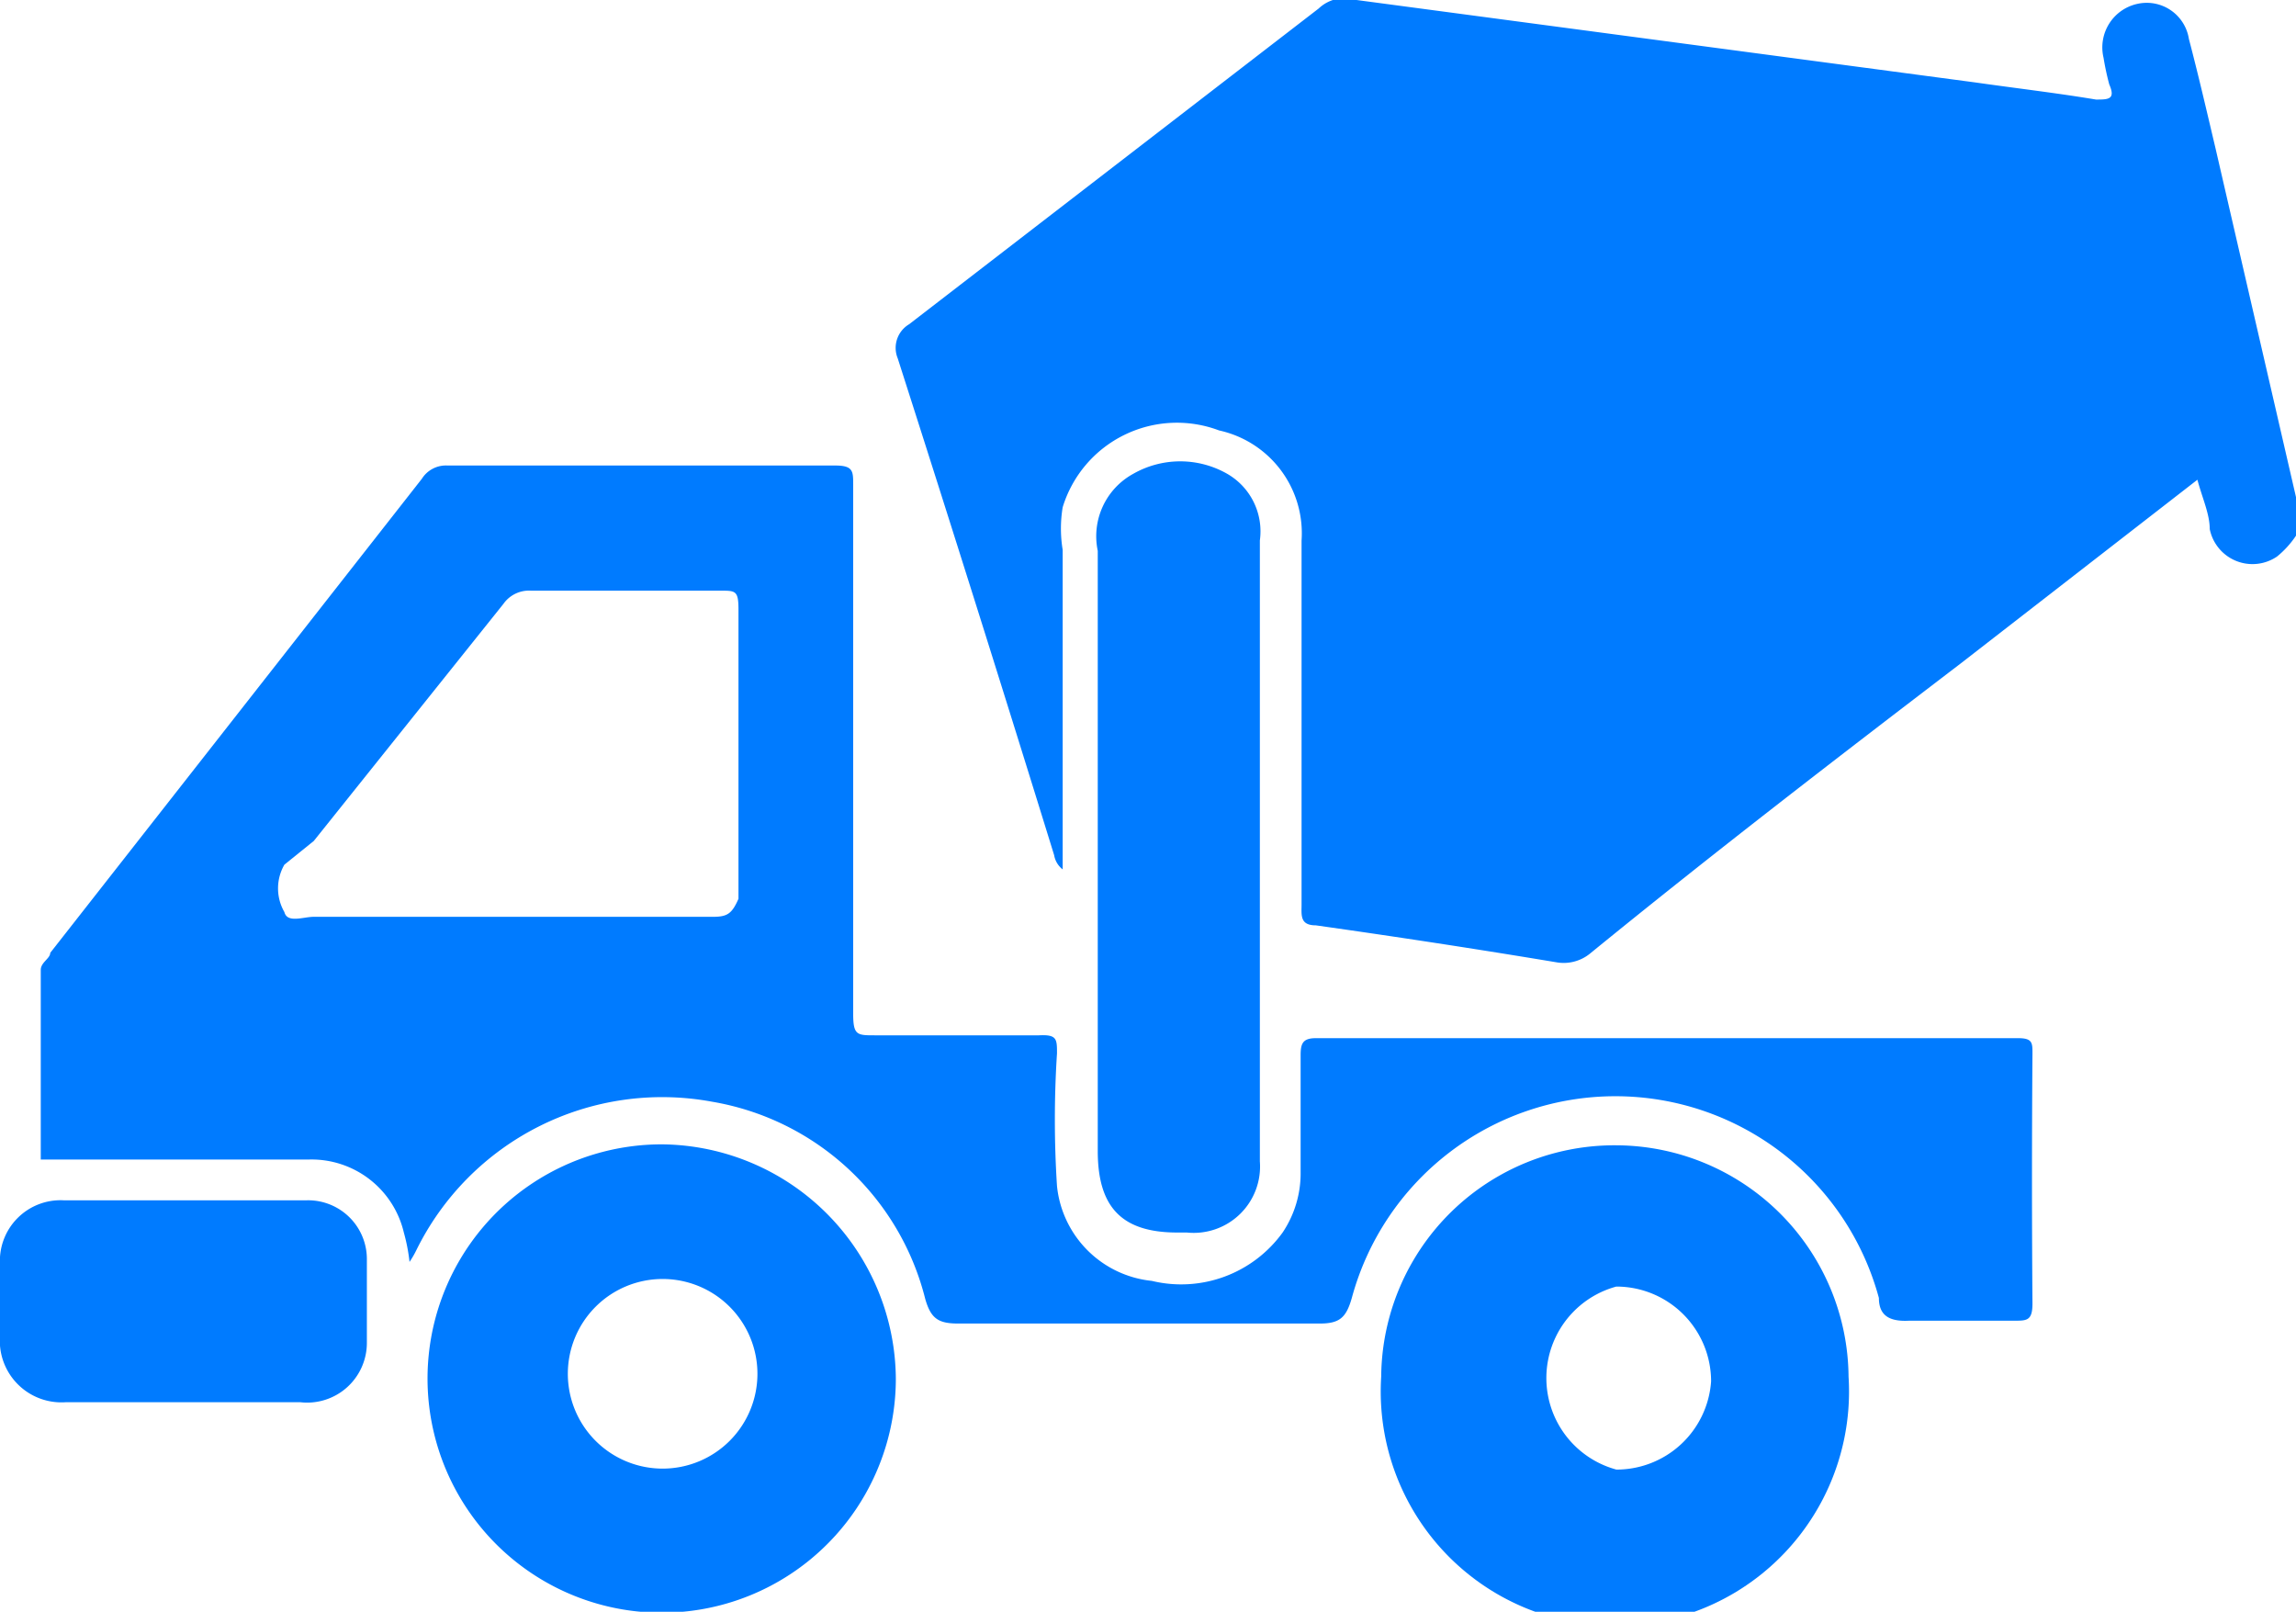 <svg id="Capa_1" data-name="Capa 1" xmlns="http://www.w3.org/2000/svg" viewBox="0 0 24.22 17"><defs><style>.cls-1{fill:#007bff;}</style></defs><title>negro-cocncreto-agregado-ico</title><path class="cls-1" d="M24.91,6.65a1,1,0,0,1-.2.22A.46.46,0,0,1,24,6.58c0-.16-.08-.33-.13-.52L21.37,8c-1.31,1-2.61,2-3.91,3.06a.44.44,0,0,1-.35.09c-.84-.14-1.69-.27-2.54-.39-.17,0-.15-.11-.15-.22,0-1.28,0-2.56,0-3.84a1.11,1.11,0,0,0-.87-1.16,1.26,1.26,0,0,0-1.65.81,1.38,1.38,0,0,0,0,.45v3.37a.24.24,0,0,1-.09-.15Q11,7.4,10.16,4.78a.29.29,0,0,1,.12-.36L14.6,1.09A.4.4,0,0,1,15,1l6.53.87c.42.06.85.11,1.27.18.13,0,.21,0,.14-.16a2.8,2.8,0,0,1-.06-.28.47.47,0,0,1,.36-.57.45.45,0,0,1,.54.37c.1.38.19.77.28,1.15l.87,3.77,0,0Z" transform="translate(-0.69 -1)"/><path class="cls-1" d="M12.27,10c0-1.07,0-2.13,0-3.19A.75.75,0,0,1,12.64,6a1,1,0,0,1,1,0,.7.7,0,0,1,.34.7v6c0,.19,0,.37,0,.55a.7.7,0,0,1-.77.75h-.1c-.58,0-.84-.26-.84-.86Z" transform="translate(-0.69 -1)"/><path class="cls-1" d="M2.61,15.79H1.38a.65.65,0,0,1-.69-.7v-.75a.64.64,0,0,1,.67-.68H3.93a.62.62,0,0,1,.63.63q0,.44,0,.87a.63.63,0,0,1-.7.63Z" transform="translate(-0.69 -1)"/><path class="cls-1" d="M22.13,12.11c0-.11,0-.16-.15-.16H14.57c-.14,0-.16.06-.16.18,0,.41,0,.82,0,1.23a1.12,1.12,0,0,1-.19.64,1.32,1.32,0,0,1-1.38.51,1.12,1.12,0,0,1-1-1,10.9,10.9,0,0,1,0-1.4c0-.15,0-.2-.19-.19-.58,0-1.15,0-1.73,0-.19,0-.23,0-.23-.23,0-1.86,0-3.72,0-5.58,0-.14,0-.2-.19-.2H5.41a.3.3,0,0,0-.27.14l-3.92,5c0,.06-.1.1-.1.18v2c1,0,1.89,0,2.83,0a1,1,0,0,1,1,.77,1.9,1.9,0,0,1,.06.31,1,1,0,0,0,.07-.12A2.89,2.89,0,0,1,8.2,12.62a2.8,2.8,0,0,1,2.25,2.08c.06.21.14.26.35.26q1.9,0,3.81,0c.21,0,.28-.06.34-.27a2.88,2.88,0,0,1,5.56,0c0,.2.13.25.32.24.37,0,.74,0,1.11,0,.13,0,.19,0,.19-.18Q22.12,13.45,22.13,12.11ZM8.21,10.67H4c-.11,0-.28.07-.31-.05a.5.5,0,0,1,0-.5L4,9.87l2-2.5a.33.33,0,0,1,.29-.14h2c.16,0,.19,0,.19.2v3.05C8.41,10.64,8.36,10.67,8.21,10.67Z" transform="translate(-0.69 -1)"/><path class="cls-1" d="M7.68,13.07a2.47,2.47,0,1,0,2.46,2.47A2.49,2.49,0,0,0,7.68,13.07Zm0,3.42a1,1,0,1,1,1-1A1,1,0,0,1,7.68,16.49Z" transform="translate(-0.69 -1)"/><path class="cls-1" d="M17.74,13.08a2.46,2.46,0,0,0-2.48,2.44,2.47,2.47,0,1,0,4.93,0A2.46,2.46,0,0,0,17.74,13.08Zm0,3.42a1,1,0,0,1,0-1.93,1,1,0,0,1,1,1A1,1,0,0,1,17.72,16.5Z" transform="translate(-0.69 -1)"/></svg>